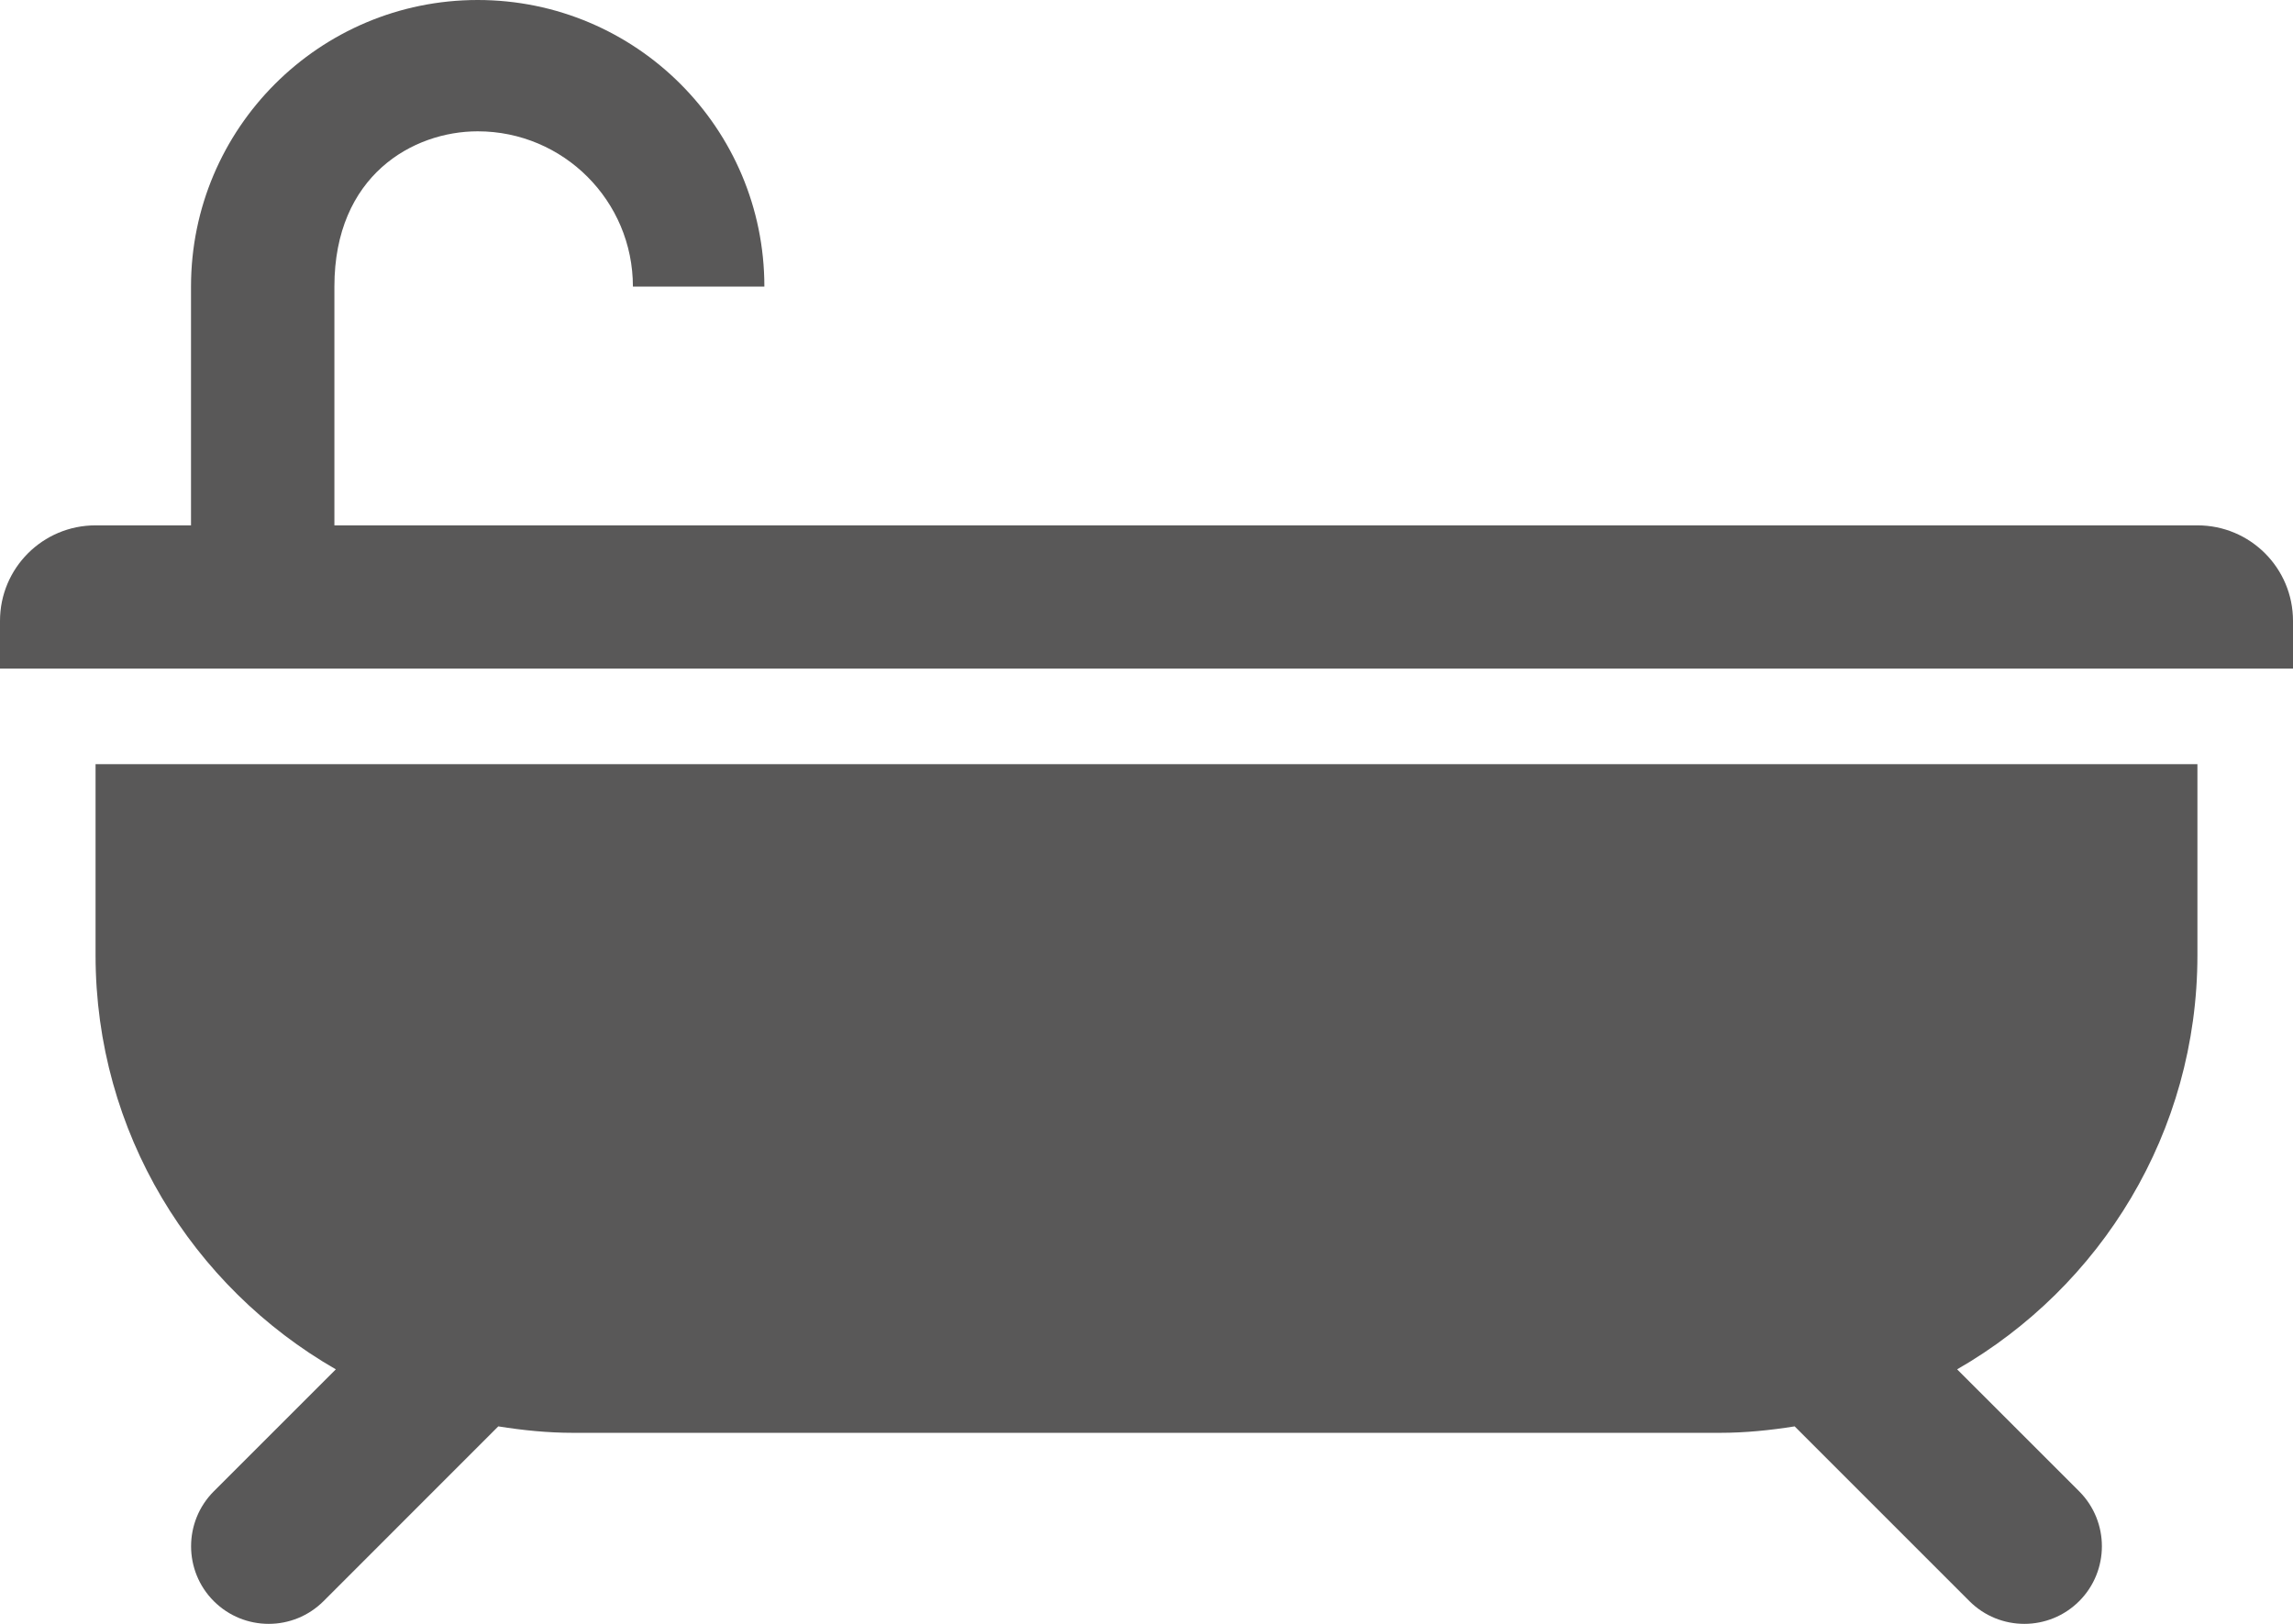 <?xml version="1.0" encoding="iso-8859-1"?>
<!-- Generator: Adobe Illustrator 18.1.1, SVG Export Plug-In . SVG Version: 6.00 Build 0)  -->
<svg version="1.1" id="Layer_1"  xmlns="http://www.w3.org/2000/svg" xmlns:xlink="http://www.w3.org/1999/xlink" x="0px" y="0px"
	 viewBox="0 0 118.902 84.223" style="enable-background:new 0 0 118.902 84.223;" xml:space="preserve">
<g id="_x35_8-bathtub">
	<path style="fill:#595858;" d="M4.955,49.541c0,9.197,5.019,17.205,12.46,21.481l-6.331,6.329c-1.567,1.572-1.567,4.123,0,5.692
		c0.786,0.786,1.815,1.18,2.85,1.18c1.029,0,2.058-0.394,2.845-1.18l9.06-9.063c1.272,0.203,2.562,0.335,3.885,0.335h59.451
		c1.325,0,2.613-0.132,3.886-0.335l9.061,9.063c0.786,0.786,1.815,1.18,2.85,1.18c1.029,0,2.059-0.394,2.845-1.18
		c1.567-1.57,1.567-4.12,0-5.692l-6.331-6.329c7.442-4.276,12.46-12.284,12.46-21.481v-9.907H4.955V49.541z M113.947,27.248H17.34
		V14.863c0-5.768,4.082-8.052,7.43-8.052c4.446,0,8.049,3.602,8.049,8.052h6.817C39.636,6.653,32.981,0,24.771,0
		C16.566,0,9.905,6.653,9.905,14.863v12.385H4.955C2.214,27.248,0,29.466,0,32.203v2.475h118.902v-2.475
		C118.902,29.466,116.688,27.248,113.947,27.248z"/>
</g>
<g id="Capa_1">
</g>
</svg>
